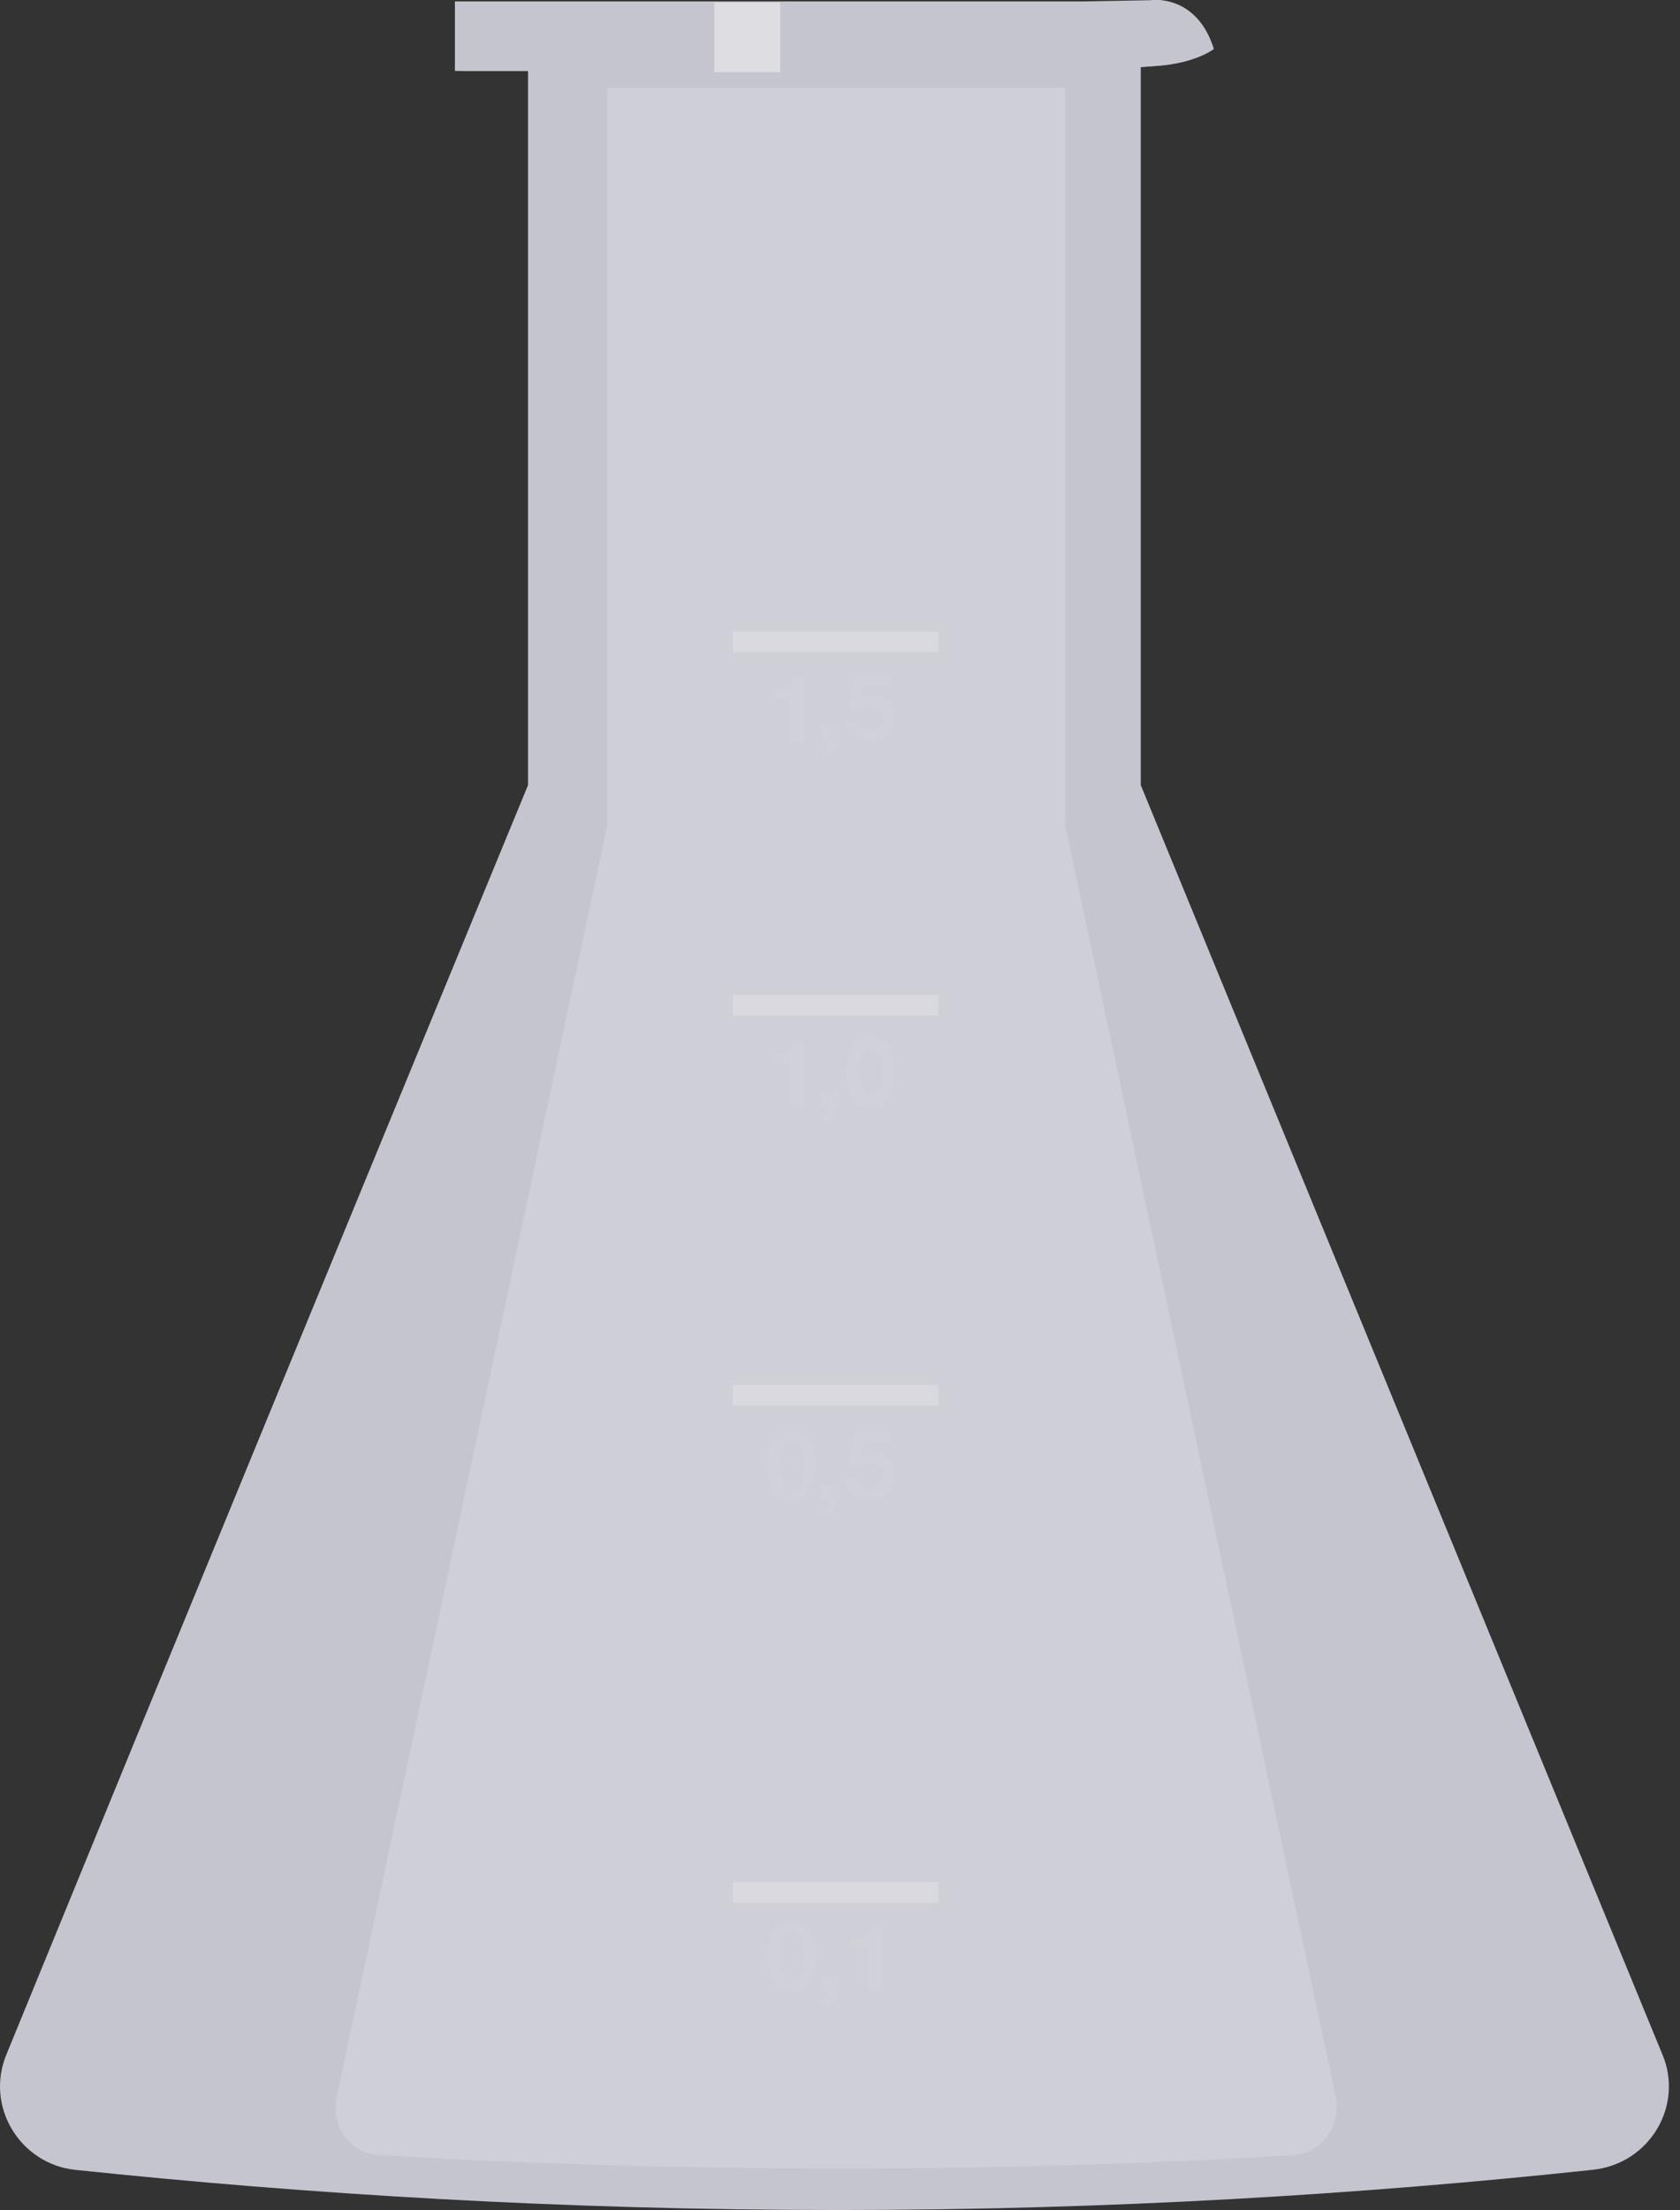 <svg xmlns="http://www.w3.org/2000/svg" width="54" height="71" fill="none" viewBox="0 0 54 71">
    <rect x="0" y="0" width="54" height="71" fill="#333333" stroke="none"/>
    <path fill="#C5C5CF" d="M53.428 65.988l-16.76-40.764V1.181H16.972v24.043C11.372 38.812 5.772 52.4.212 65.988c-.705 1.683.43 3.524 2.193 3.72C9.845 70.49 18.068 71 26.957 71c8.771 0 16.916-.51 24.239-1.292 1.84-.196 2.937-2.076 2.232-3.72z"/>
    <path fill="#C5C5CF" d="M39.017 1.573s-.587.47-1.88.548c-.978.078-1.84.118-2.231.157H14.622V.046h20.245l2.153-.04s1.45-.195 1.997 1.567z"/>
    <path fill="#C5C5CF" d="M37.02.006s1.45-.195 1.958 1.567c0 0-.587.47-1.88.548-.978.078-1.84.118-2.231.157H14.622S35.415 1.729 37.02.006z"/>
    <path fill="#E8E8EA" d="M25.077.085h-2.114v2.232h2.114V.085z" opacity=".7"/>
    <path fill="#E8E8EA" d="M42.933 67.358L34.24 26.517V2.826H19.517v23.69c-2.898 13.628-5.796 27.215-8.693 40.842-.196.94.43 1.84 1.37 1.88 4.7.274 9.711.43 14.92.43 5.05 0 9.867-.156 14.449-.43.9-.04 1.566-.94 1.37-1.88z" opacity=".3"/>
    <path fill="#fff" d="M30.168 20.29H23.55v.666h6.618v-.666zM30.168 31.96H23.55v.665h6.618v-.666zM30.168 44.49H23.55v.666h6.618v-.666zM30.168 60.467H23.55v.665h6.618v-.665z" opacity=".2"/>
    <g opacity=".2">
        <path fill="#fff" d="M25.39 23.814v-1.37h-.548v-.313h.235c.079 0 .118-.04.196-.079.04-.039.118-.078.157-.117a.299.299 0 0 0 .078-.196h.352v2.115h-.47v-.04zM26.957 23.345v.47c0 .078 0 .117-.04.195-.038.04-.078.118-.117.157-.039.039-.078.078-.156.117-.04.04-.118.04-.196.04v-.236c.039 0 .078 0 .078-.039.04 0 .04-.039.079-.078 0-.04.039-.04.039-.078v-.079h-.235v-.47h.548zM27.78 22.052l-.08.47c.08-.078.118-.117.197-.117a.497.497 0 0 1 .235-.04c.117 0 .195 0 .274.04.078.04.156.078.196.156.039.079.117.157.117.236.04.078.04.195.04.274 0 .117-.04.195-.08.313-.038.078-.117.196-.156.235-.078.078-.156.117-.235.157-.078.039-.196.039-.313.039-.117 0-.196 0-.313-.04-.079-.039-.196-.078-.235-.117-.078-.04-.118-.117-.157-.196a.739.739 0 0 1-.078-.313h.43c0 .078.04.196.118.235.078.039.157.078.235.078.04 0 .117 0 .157-.039.039-.04.078-.04.117-.078.04-.04.04-.079.078-.118 0-.039.04-.117.04-.156 0-.04 0-.118-.04-.157 0-.04-.039-.078-.078-.117-.04-.04-.078-.079-.117-.079-.04 0-.079-.039-.157-.039s-.157 0-.196.04l-.117.117h-.392l.196-1.175h1.175v.352h-.862v.04z" opacity=".2"/>
    </g>
    <g opacity=".2">
        <path fill="#fff" d="M25.39 35.523v-1.37h-.548v-.314h.235c.079 0 .118-.039.196-.078.04-.04.118-.079.157-.118a.299.299 0 0 0 .078-.195h.352v2.114h-.47v-.039zM26.957 35.053v.47c0 .078 0 .117-.04.195-.038.04-.078.118-.117.157a.54.54 0 0 1-.156.118c-.04.039-.118.039-.196.039v-.235c.04 0 .078 0 .078-.04.04 0 .04-.038.079-.078 0-.039.039-.039.039-.078v-.078h-.235v-.47h.548zM27.27 33.917a.967.967 0 0 1 .157-.352c.078-.078.156-.157.235-.196.078-.04.196-.04.313-.04.117 0 .196 0 .313.04.079.04.196.078.235.196.079.078.118.196.157.352.039.157.078.313.078.51 0 .195-.039.39-.078.547-.04.157-.118.275-.157.353-.078.078-.156.157-.235.196-.078.039-.196.039-.313.039-.117 0-.196 0-.313-.04-.079-.038-.196-.078-.235-.195-.078-.078-.118-.196-.157-.352-.039-.157-.078-.314-.078-.549.039-.196.039-.352.078-.509zm.392.744c0 .079 0 .157.039.235.039.078.039.157.117.196.04.04.118.078.196.078.079 0 .157-.039.196-.078.04-.04.078-.117.117-.196.04-.078.04-.156.04-.235v-.235-.117-.157c0-.039 0-.117-.04-.156 0-.04-.039-.118-.078-.157l-.117-.117c-.04-.04-.079-.04-.157-.04-.04 0-.117 0-.157.04-.039.039-.078.078-.078.117-.04.04-.04.078-.078.157 0 .039-.04.117-.04.156v.274c.04.079.04.157.04.235z" opacity=".2"/>
    </g>
    <g opacity=".2">
        <path fill="#fff" d="M24.725 46.566a.967.967 0 0 1 .156-.353c.079-.078.157-.157.235-.196.079-.039.196-.039.314-.039.117 0 .195 0 .313.04.078.038.196.078.235.195.078.078.117.196.157.352.039.157.078.314.078.51 0 .195-.04.391-.078.548-.04.156-.118.274-.157.352a1.034 1.034 0 0 1-.235.196c-.078.04-.196.04-.313.04-.118 0-.196 0-.314-.04-.078-.04-.195-.078-.235-.196-.078-.078-.117-.196-.156-.352-.04-.157-.079-.313-.079-.548.04-.196.04-.353.079-.51zm.391.743c0 .079 0 .157.04.235.039.079.039.157.117.196.04.04.118.078.196.078.078 0 .156-.039.196-.078a.857.857 0 0 0 .117-.196c.04-.078.04-.156.04-.234v-.236-.117-.157c0-.039 0-.117-.04-.156 0-.04-.039-.118-.078-.157l-.118-.117c-.039-.04-.078-.04-.156-.04-.04 0-.118 0-.157.04-.04.039-.078.078-.078.117-.04.04-.04.078-.079.157 0 .039-.039.117-.039.156v.274c.04.079.04.157.04.236zM26.957 47.701v.47c0 .078 0 .117-.04.196-.038.039-.078.117-.117.156a.54.54 0 0 1-.156.118c-.04.039-.118.039-.196.039v-.235c.039 0 .078 0 .078-.04.04 0 .04-.038.078-.078 0-.039.04-.039.04-.078v-.078h-.235v-.47h.548zM27.78 46.409l-.08.47c.08-.078.118-.118.197-.118.078-.039.156-.039.235-.039.117 0 .195 0 .274.04.078.039.156.078.196.156.039.078.117.157.117.235.04.078.04.196.04.274 0 .118-.04.196-.08.313-.038.079-.117.196-.156.235a.818.818 0 0 1-.235.157c-.078.04-.196.04-.313.04-.117 0-.196 0-.313-.04-.079-.04-.196-.078-.235-.117-.078-.04-.118-.118-.157-.196a.739.739 0 0 1-.078-.314h.43c0 .079.04.196.118.235.078.04.157.079.235.079.04 0 .117 0 .157-.04.039-.039.078-.039.117-.078.04-.039.04-.078.078-.117 0-.04.04-.118.04-.157 0-.04 0-.117-.04-.157 0-.039-.039-.078-.078-.117-.04-.04-.078-.078-.117-.078-.04 0-.079-.04-.157-.04s-.157 0-.196.04l-.117.117h-.392l.196-1.175h1.175v.353h-.862v.039z" opacity=".2"/>
    </g>
    <g opacity=".2">
        <path fill="#fff" d="M24.725 62.346a.966.966 0 0 1 .156-.352c.079-.079.157-.157.235-.196.079-.04.196-.04.314-.04.117 0 .195 0 .313.04.078.039.196.078.235.196.078.078.117.195.157.352.039.157.078.313.078.509s-.04.392-.078.548c-.04.157-.118.274-.157.353a1.04 1.04 0 0 1-.235.196c-.078.039-.196.039-.313.039-.118 0-.196 0-.314-.04-.078-.039-.195-.078-.235-.195-.078-.079-.117-.196-.156-.353-.04-.156-.079-.313-.079-.548.04-.196.04-.352.079-.509zm.391.744c0 .078 0 .157.04.235.039.078.039.157.117.196.04.039.118.078.196.078.078 0 .156-.04.196-.078a.854.854 0 0 0 .117-.196c.04-.078.04-.157.04-.235v-.235-.117-.157c0-.04 0-.117-.04-.157 0-.039-.039-.117-.078-.156l-.118-.118c-.039-.039-.078-.039-.156-.039-.04 0-.118 0-.157.04-.04.038-.078.077-.078.117-.04.039-.04.078-.079.156 0 .04-.039.118-.039.157v.274c.04.078.04.157.04.235zM26.957 63.481v.47c0 .079 0 .118-.04.196-.038.04-.078.118-.117.157a.54.54 0 0 1-.156.117c-.04.04-.118.04-.196.04v-.236c.039 0 .078 0 .078-.039.04 0 .04-.039.078-.078 0-.04.04-.04.04-.078v-.078h-.235v-.47h.548zM27.897 63.951v-1.37h-.548v-.314h.234c.079 0 .118-.039.196-.078.04-.04.118-.078.157-.117a.3.3 0 0 0 .078-.196h.353v2.114h-.47v-.039z" opacity=".2"/>
    </g>
</svg>
